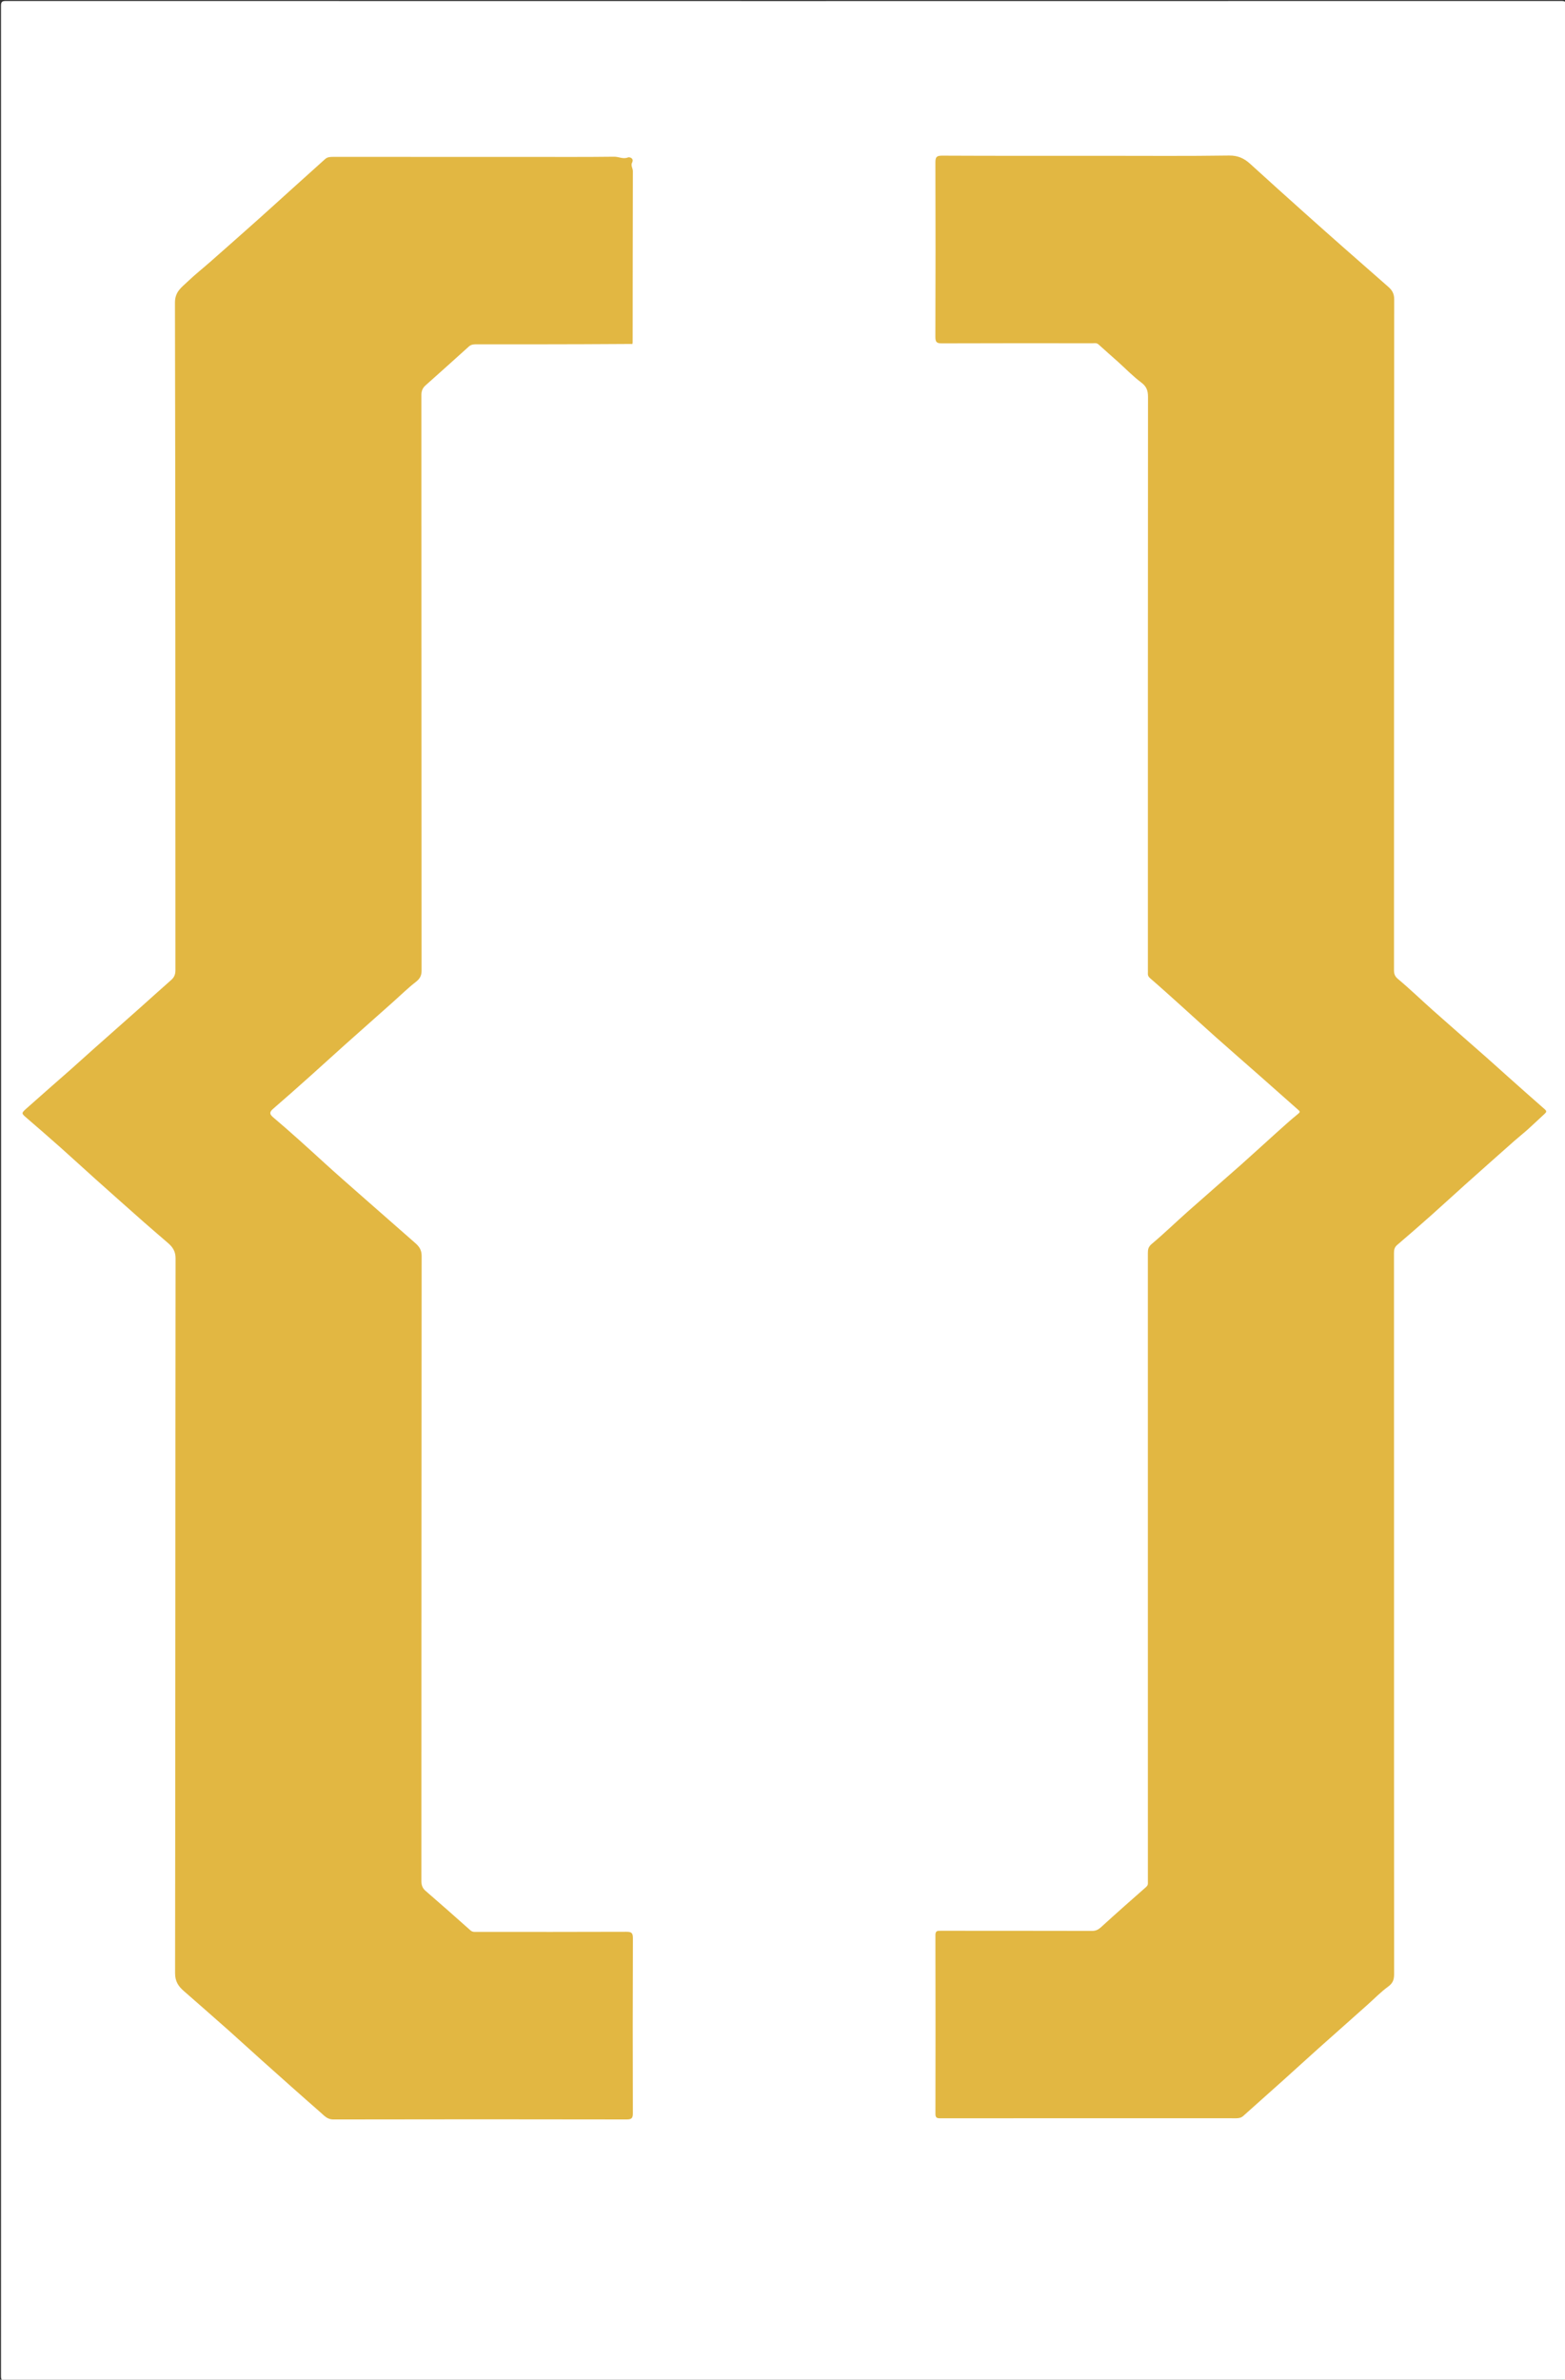 <svg version="1.1" id="Layer_1" xmlns="http://www.w3.org/2000/svg" xmlns:xlink="http://www.w3.org/1999/xlink" x="0px" y="0px"
	 width="100%" viewBox="0 0 1437 2184" enable-background="new 0 0 1437 2184" xml:space="preserve">
<rect x="0" y="0" width="1437" height="2184" fill="#333333" stroke="none"/>
<path fill="#FFFFFF" opacity="1" stroke="none" 
	d="
M1,881 
	C1,588.833 1.008,297.167 0.907,5.5 
	C0.905,1.751 1.751,0.906 5.5,0.907 
	C481.5,1.005 957.5,1.005 1433.5,0.907 
	C1437.249,0.906 1438.093,1.751 1438.093,5.5 
	C1437.997,730.5 1437.997,1455.5 1438.093,2180.5 
	C1438.093,2184.249 1437.249,2185.094 1433.5,2185.093 
	C957.5,2184.995 481.5,2184.995 5.5,2185.093 
	C1.751,2185.094 0.906,2184.249 0.907,2180.5 
	C1.006,1747.5 1,1314.5 1,881 
z"/>
<path fill="#E2B742" opacity="1" stroke="none" 
	d="
M1014,143 
	C1052.498,143 1090.501,143.322 1128.49,142.746 
	C1136.761,142.621 1142.49,145.394 1148.151,150.566 
	C1164.748,165.729 1181.5,180.721 1198.245,195.721 
	C1210.054,206.3 1221.924,216.811 1233.813,227.3 
	C1247.427,239.31 1261.082,251.276 1274.742,263.234 
	C1278.222,266.279 1280.159,269.478 1280.155,274.664 
	C1279.973,479.82 1280.003,684.977 1279.974,890.133 
	C1279.973,893.526 1280.532,895.866 1283.623,898.449 
	C1294.781,907.773 1305.243,917.924 1316.126,927.586 
	C1332.417,942.049 1348.858,956.344 1365.202,970.748 
	C1371.773,976.54 1378.238,982.452 1384.783,988.274 
	C1396.008,998.26 1407.22,1008.261 1418.536,1018.143 
	C1420.437,1019.803 1419.833,1020.789 1418.413,1022.101 
	C1413.178,1026.936 1408.029,1031.866 1402.726,1036.625 
	C1398.684,1040.253 1394.393,1043.602 1390.325,1047.202 
	C1375.358,1060.444 1360.407,1073.705 1345.511,1087.028 
	C1334.911,1096.508 1324.474,1106.17 1313.845,1115.617 
	C1303.612,1124.713 1293.281,1133.703 1282.864,1142.588 
	C1280.405,1144.685 1279.954,1147.045 1279.956,1150.028 
	C1280.01,1239.19 1280,1328.353 1280,1417.515 
	C1280,1548.841 1279.977,1680.168 1280.087,1811.495 
	C1280.092,1816.493 1279.154,1819.906 1274.716,1823.13 
	C1267.8,1828.155 1261.786,1834.418 1255.367,1840.13 
	C1240.438,1853.416 1225.464,1866.651 1210.568,1879.973 
	C1199.968,1889.453 1189.495,1899.075 1178.912,1908.574 
	C1166.495,1919.721 1154.02,1930.803 1141.571,1941.913 
	C1139.745,1943.542 1137.619,1944.032 1135.179,1944.031 
	C1044.517,1943.994 953.855,1943.985 863.193,1944.06 
	C860.038,1944.062 858.921,1943.348 858.927,1939.96 
	C859.031,1885.297 859.047,1830.632 858.906,1775.969 
	C858.895,1771.862 860.841,1771.961 863.764,1771.964 
	C910.095,1772.015 956.426,1771.961 1002.757,1772.079 
	C1006.222,1772.088 1008.506,1770.923 1011.01,1768.641 
	C1024.563,1756.29 1038.294,1744.133 1052.082,1732.044 
	C1053.358,1730.926 1054.067,1730.007 1054.007,1728.391 
	C1053.958,1727.06 1054,1725.725 1054,1724.392 
	C1054,1532.902 1054.003,1341.411 1053.975,1149.921 
	C1053.975,1146.542 1054.477,1144.188 1057.58,1141.585 
	C1068.978,1132.028 1079.668,1121.633 1090.798,1111.749 
	C1106.964,1097.395 1123.333,1083.269 1139.514,1068.932 
	C1150.157,1059.501 1160.593,1049.837 1171.179,1040.342 
	C1178.06,1034.171 1184.892,1027.927 1192.07,1022.116 
	C1194.35,1020.271 1193.259,1019.663 1191.992,1018.539 
	C1180.501,1008.354 1169.017,998.163 1157.497,988.011 
	C1143.876,976.009 1130.169,964.103 1116.599,952.043 
	C1105.969,942.597 1095.511,932.959 1084.939,923.448 
	C1075.357,914.827 1065.795,906.182 1056.045,897.755 
	C1054.445,896.373 1053.854,895.158 1053.985,893.255 
	C1054.066,892.094 1054,890.923 1054,889.757 
	C1054,714.599 1053.975,539.441 1054.111,364.283 
	C1054.115,358.492 1052.766,354.667 1047.861,351.001 
	C1040.212,345.284 1033.515,338.297 1026.377,331.89 
	C1020.478,326.596 1014.484,321.407 1008.62,316.074 
	C1006.852,314.465 1004.854,315.031 1002.944,315.029 
	C956.947,314.992 910.949,314.927 864.952,315.111 
	C860.272,315.129 858.853,314.197 858.872,309.218 
	C859.077,255.888 859.063,202.557 858.893,149.227 
	C858.878,144.428 859.709,142.83 865.006,142.856 
	C914.503,143.099 964.002,143 1014,143 
z"/>
<path fill="#E2B742" opacity="1" stroke="none" 
	d="
M580.259,315.665 
	C550.028,315.89 520.031,315.956 490.035,315.996 
	C472.535,316.019 455.035,316.026 437.536,315.972 
	C434.979,315.964 432.584,316.155 430.591,317.946 
	C417.313,329.877 404.085,341.867 390.718,353.698 
	C387.849,356.237 386.921,358.998 386.923,362.791 
	C387.012,538.789 386.981,714.786 387.1,890.784 
	C387.104,895.675 385.353,898.442 381.558,901.377 
	C374.386,906.926 367.894,913.353 361.099,919.394 
	C346.288,932.562 331.435,945.683 316.656,958.888 
	C306.175,968.252 295.83,977.768 285.346,987.129 
	C273.892,997.356 262.43,1007.579 250.793,1017.596 
	C247.389,1020.526 247.29,1022.43 250.776,1025.379 
	C266.671,1038.826 282.074,1052.833 297.449,1066.873 
	C309.033,1077.451 320.869,1087.755 332.642,1098.124 
	C348.867,1112.414 365.131,1126.658 381.395,1140.903 
	C384.975,1144.038 387.166,1147.26 387.161,1152.685 
	C386.968,1343.849 387.01,1535.013 386.925,1726.177 
	C386.923,1729.958 387.787,1732.756 390.698,1735.279 
	C404.542,1747.279 418.301,1759.38 431.971,1771.579 
	C433.918,1773.317 435.937,1772.979 438.018,1772.98 
	C483.684,1773.006 529.351,1773.07 575.016,1772.893 
	C579.639,1772.875 581.15,1773.716 581.13,1778.75 
	C580.92,1832.248 580.955,1885.748 581.086,1939.247 
	C581.096,1943.536 580.37,1945.132 575.52,1945.123 
	C485.688,1944.955 395.856,1944.945 306.024,1945.134 
	C300.48,1945.146 297.673,1941.61 294.382,1938.738 
	C276.341,1922.989 258.485,1907.027 240.62,1891.077 
	C230.135,1881.717 219.817,1872.171 209.306,1862.841 
	C195.852,1850.9 182.289,1839.081 168.751,1827.236 
	C163.775,1822.883 160.747,1818.441 160.758,1810.846 
	C161.058,1592.183 160.956,1373.519 161.209,1154.856 
	C161.217,1148.186 158.414,1144.377 154.086,1140.627 
	C146.859,1134.364 139.555,1128.19 132.389,1121.859 
	C117.41,1108.628 102.469,1095.355 87.573,1082.032 
	C76.973,1072.551 66.534,1062.89 55.906,1053.441 
	C45.548,1044.234 35.084,1035.146 24.583,1026.101 
	C19.635,1021.838 19.35,1021.719 24.174,1017.403 
	C37.704,1005.299 51.434,993.417 65.044,981.402 
	C71.736,975.495 78.311,969.456 84.986,963.53 
	C99.433,950.703 113.927,937.929 128.369,925.097 
	C138.005,916.535 147.527,907.845 157.222,899.351 
	C160.077,896.85 161.085,894.111 161.083,890.285 
	C160.989,686.122 161.117,481.958 160.647,277.795 
	C160.624,267.761 166.56,263.895 171.981,258.717 
	C179.009,252.006 186.66,245.952 193.961,239.522 
	C208.459,226.753 222.935,213.959 237.354,201.1 
	C247.843,191.745 258.215,182.259 268.656,172.85 
	C278.602,163.888 288.578,154.958 298.523,145.993 
	C300.681,144.047 303.251,143.976 305.953,143.978 
	C365.119,144.007 424.285,144 483.45,144 
	C510.283,144 537.118,144.163 563.947,143.832 
	C568.193,143.78 572.183,146.312 576.689,144.459 
	C577.781,144.01 582.54,144.982 580.352,149.35 
	C579.049,151.954 581.1,154.413 581.093,157.083 
	C580.956,209.42 580.977,261.757 580.9,314.56 
	C580.721,315.183 580.607,315.339 580.259,315.665 
z"/>
<path fill="#E2B742" opacity="1" stroke="none" 
	d="
M580.266,315.843 
	C580.115,315.579 580.269,315.371 580.66,315.118 
	C580.965,315.396 580.856,315.671 580.266,315.843 
z"/>
</svg>